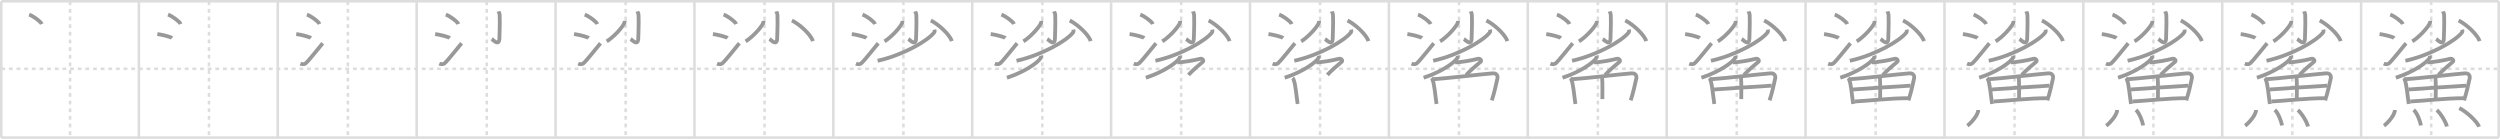<svg width="1962px" height="109px" viewBox="0 0 1962 109" xmlns="http://www.w3.org/2000/svg" xmlns:xlink="http://www.w3.org/1999/xlink" xml:space="preserve" version="1.1" baseProfile="full">
<line x1="1" y1="1" x2="1961" y2="1" style="stroke:#ddd;stroke-width:2"></line>
<line x1="1" y1="1" x2="1" y2="108" style="stroke:#ddd;stroke-width:2"></line>
<line x1="1" y1="108" x2="1961" y2="108" style="stroke:#ddd;stroke-width:2"></line>
<line x1="1961" y1="1" x2="1961" y2="108" style="stroke:#ddd;stroke-width:2"></line>
<line x1="109" y1="1" x2="109" y2="108" style="stroke:#ddd;stroke-width:2"></line>
<line x1="218" y1="1" x2="218" y2="108" style="stroke:#ddd;stroke-width:2"></line>
<line x1="327" y1="1" x2="327" y2="108" style="stroke:#ddd;stroke-width:2"></line>
<line x1="436" y1="1" x2="436" y2="108" style="stroke:#ddd;stroke-width:2"></line>
<line x1="545" y1="1" x2="545" y2="108" style="stroke:#ddd;stroke-width:2"></line>
<line x1="654" y1="1" x2="654" y2="108" style="stroke:#ddd;stroke-width:2"></line>
<line x1="763" y1="1" x2="763" y2="108" style="stroke:#ddd;stroke-width:2"></line>
<line x1="872" y1="1" x2="872" y2="108" style="stroke:#ddd;stroke-width:2"></line>
<line x1="981" y1="1" x2="981" y2="108" style="stroke:#ddd;stroke-width:2"></line>
<line x1="1090" y1="1" x2="1090" y2="108" style="stroke:#ddd;stroke-width:2"></line>
<line x1="1199" y1="1" x2="1199" y2="108" style="stroke:#ddd;stroke-width:2"></line>
<line x1="1308" y1="1" x2="1308" y2="108" style="stroke:#ddd;stroke-width:2"></line>
<line x1="1417" y1="1" x2="1417" y2="108" style="stroke:#ddd;stroke-width:2"></line>
<line x1="1526" y1="1" x2="1526" y2="108" style="stroke:#ddd;stroke-width:2"></line>
<line x1="1635" y1="1" x2="1635" y2="108" style="stroke:#ddd;stroke-width:2"></line>
<line x1="1744" y1="1" x2="1744" y2="108" style="stroke:#ddd;stroke-width:2"></line>
<line x1="1853" y1="1" x2="1853" y2="108" style="stroke:#ddd;stroke-width:2"></line>
<line x1="1" y1="54" x2="1961" y2="54" style="stroke:#ddd;stroke-width:2;stroke-dasharray:3 3"></line>
<line x1="55" y1="1" x2="55" y2="108" style="stroke:#ddd;stroke-width:2;stroke-dasharray:3 3"></line>
<line x1="164" y1="1" x2="164" y2="108" style="stroke:#ddd;stroke-width:2;stroke-dasharray:3 3"></line>
<line x1="273" y1="1" x2="273" y2="108" style="stroke:#ddd;stroke-width:2;stroke-dasharray:3 3"></line>
<line x1="382" y1="1" x2="382" y2="108" style="stroke:#ddd;stroke-width:2;stroke-dasharray:3 3"></line>
<line x1="491" y1="1" x2="491" y2="108" style="stroke:#ddd;stroke-width:2;stroke-dasharray:3 3"></line>
<line x1="600" y1="1" x2="600" y2="108" style="stroke:#ddd;stroke-width:2;stroke-dasharray:3 3"></line>
<line x1="709" y1="1" x2="709" y2="108" style="stroke:#ddd;stroke-width:2;stroke-dasharray:3 3"></line>
<line x1="818" y1="1" x2="818" y2="108" style="stroke:#ddd;stroke-width:2;stroke-dasharray:3 3"></line>
<line x1="927" y1="1" x2="927" y2="108" style="stroke:#ddd;stroke-width:2;stroke-dasharray:3 3"></line>
<line x1="1036" y1="1" x2="1036" y2="108" style="stroke:#ddd;stroke-width:2;stroke-dasharray:3 3"></line>
<line x1="1145" y1="1" x2="1145" y2="108" style="stroke:#ddd;stroke-width:2;stroke-dasharray:3 3"></line>
<line x1="1254" y1="1" x2="1254" y2="108" style="stroke:#ddd;stroke-width:2;stroke-dasharray:3 3"></line>
<line x1="1363" y1="1" x2="1363" y2="108" style="stroke:#ddd;stroke-width:2;stroke-dasharray:3 3"></line>
<line x1="1472" y1="1" x2="1472" y2="108" style="stroke:#ddd;stroke-width:2;stroke-dasharray:3 3"></line>
<line x1="1581" y1="1" x2="1581" y2="108" style="stroke:#ddd;stroke-width:2;stroke-dasharray:3 3"></line>
<line x1="1690" y1="1" x2="1690" y2="108" style="stroke:#ddd;stroke-width:2;stroke-dasharray:3 3"></line>
<line x1="1799" y1="1" x2="1799" y2="108" style="stroke:#ddd;stroke-width:2;stroke-dasharray:3 3"></line>
<line x1="1908" y1="1" x2="1908" y2="108" style="stroke:#ddd;stroke-width:2;stroke-dasharray:3 3"></line>
<path d="M22.88,11.45c3.48,1.31,9,5.39,9.87,7.43" style="fill:none;stroke:#999;stroke-width:3"></path>

<path d="M131.88,11.45c3.48,1.31,9,5.39,9.87,7.43" style="fill:none;stroke:#999;stroke-width:3"></path>
<path d="M123.5,26.71c4.06,0.55,10.48,2.27,11.5,3.13" style="fill:none;stroke:#999;stroke-width:3"></path>

<path d="M240.88,11.45c3.48,1.31,9,5.39,9.87,7.43" style="fill:none;stroke:#999;stroke-width:3"></path>
<path d="M232.5,26.71c4.06,0.55,10.48,2.27,11.5,3.13" style="fill:none;stroke:#999;stroke-width:3"></path>
<path d="M235.75,49.94c1.41,0.59,3.1,0.61,3.99-0.11c2.58-2.11,11.16-13.19,13.51-15.88" style="fill:none;stroke:#999;stroke-width:3"></path>

<path d="M349.88,11.45c3.48,1.31,9,5.39,9.87,7.43" style="fill:none;stroke:#999;stroke-width:3"></path>
<path d="M341.5,26.71c4.06,0.55,10.48,2.27,11.5,3.13" style="fill:none;stroke:#999;stroke-width:3"></path>
<path d="M344.75,49.94c1.41,0.59,3.1,0.61,3.99-0.11c2.58-2.11,11.16-13.19,13.51-15.88" style="fill:none;stroke:#999;stroke-width:3"></path>
<path d="M391.2,8.95c0.06,0.24,0.86,1.28,0.93,2.83c0.3,7.47-0.19,15.38-0.19,17.93c0,7.22-4.96,1.51-6.06,0.87" style="fill:none;stroke:#999;stroke-width:3"></path>

<path d="M458.88,11.45c3.48,1.31,9,5.39,9.87,7.43" style="fill:none;stroke:#999;stroke-width:3"></path>
<path d="M450.5,26.71c4.06,0.55,10.48,2.27,11.5,3.13" style="fill:none;stroke:#999;stroke-width:3"></path>
<path d="M453.75,49.94c1.41,0.59,3.1,0.61,3.99-0.11c2.58-2.11,11.16-13.19,13.51-15.88" style="fill:none;stroke:#999;stroke-width:3"></path>
<path d="M500.2,8.95c0.06,0.24,0.86,1.28,0.93,2.83c0.3,7.47-0.19,15.38-0.19,17.93c0,7.22-4.96,1.51-6.06,0.87" style="fill:none;stroke:#999;stroke-width:3"></path>
<path d="M490.17,16.32c0.04,0.38,0.14,1-0.08,1.53c-1.61,3.8-8.41,11.13-13.93,14.63" style="fill:none;stroke:#999;stroke-width:3"></path>

<path d="M567.88,11.45c3.48,1.31,9,5.39,9.87,7.43" style="fill:none;stroke:#999;stroke-width:3"></path>
<path d="M559.5,26.71c4.06,0.55,10.48,2.27,11.5,3.13" style="fill:none;stroke:#999;stroke-width:3"></path>
<path d="M562.75,49.94c1.41,0.59,3.1,0.61,3.99-0.11c2.58-2.11,11.16-13.19,13.51-15.88" style="fill:none;stroke:#999;stroke-width:3"></path>
<path d="M609.2,8.95c0.06,0.24,0.86,1.28,0.93,2.83c0.3,7.47-0.19,15.38-0.19,17.93c0,7.22-4.96,1.51-6.06,0.87" style="fill:none;stroke:#999;stroke-width:3"></path>
<path d="M599.17,16.32c0.04,0.38,0.14,1-0.08,1.53c-1.61,3.8-8.41,11.13-13.93,14.63" style="fill:none;stroke:#999;stroke-width:3"></path>
<path d="M621.5,16.08c6.37,3.15,14.91,11.27,16.5,16.18" style="fill:none;stroke:#999;stroke-width:3"></path>

<path d="M676.88,11.45c3.48,1.31,9,5.39,9.87,7.43" style="fill:none;stroke:#999;stroke-width:3"></path>
<path d="M668.5,26.71c4.06,0.55,10.48,2.27,11.5,3.13" style="fill:none;stroke:#999;stroke-width:3"></path>
<path d="M671.75,49.94c1.41,0.59,3.1,0.61,3.99-0.11c2.58-2.11,11.16-13.19,13.51-15.88" style="fill:none;stroke:#999;stroke-width:3"></path>
<path d="M718.2,8.95c0.06,0.24,0.86,1.28,0.93,2.83c0.3,7.47-0.19,15.38-0.19,17.93c0,7.22-4.96,1.51-6.06,0.87" style="fill:none;stroke:#999;stroke-width:3"></path>
<path d="M708.17,16.32c0.04,0.38,0.14,1-0.08,1.53c-1.61,3.8-8.41,11.13-13.93,14.63" style="fill:none;stroke:#999;stroke-width:3"></path>
<path d="M730.5,16.08c6.37,3.15,14.91,11.27,16.5,16.18" style="fill:none;stroke:#999;stroke-width:3"></path>
<path d="M733.37,23.25c0.12,0.56,0.36,1.47-0.25,2.27c-5.07,6.6-24.58,17.74-44.37,22.18" style="fill:none;stroke:#999;stroke-width:3"></path>

<path d="M785.88,11.45c3.48,1.31,9,5.39,9.87,7.43" style="fill:none;stroke:#999;stroke-width:3"></path>
<path d="M777.5,26.71c4.06,0.55,10.48,2.27,11.5,3.13" style="fill:none;stroke:#999;stroke-width:3"></path>
<path d="M780.75,49.94c1.41,0.59,3.1,0.61,3.99-0.11c2.58-2.11,11.16-13.19,13.51-15.88" style="fill:none;stroke:#999;stroke-width:3"></path>
<path d="M827.2,8.95c0.06,0.24,0.86,1.28,0.93,2.83c0.3,7.47-0.19,15.38-0.19,17.93c0,7.22-4.96,1.51-6.06,0.87" style="fill:none;stroke:#999;stroke-width:3"></path>
<path d="M817.17,16.32c0.04,0.38,0.14,1-0.08,1.53c-1.61,3.8-8.41,11.13-13.93,14.63" style="fill:none;stroke:#999;stroke-width:3"></path>
<path d="M839.5,16.08c6.37,3.15,14.91,11.27,16.5,16.18" style="fill:none;stroke:#999;stroke-width:3"></path>
<path d="M842.37,23.25c0.12,0.56,0.36,1.47-0.25,2.27c-5.07,6.6-24.58,17.74-44.37,22.18" style="fill:none;stroke:#999;stroke-width:3"></path>
<path d="M816.99,43.7c0.08,0.41,0.16,1.05-0.15,1.64c-1.82,3.45-12.27,11.01-26.59,15.65" style="fill:none;stroke:#999;stroke-width:3"></path>

<path d="M894.88,11.45c3.48,1.31,9,5.39,9.87,7.43" style="fill:none;stroke:#999;stroke-width:3"></path>
<path d="M886.5,26.71c4.06,0.55,10.48,2.27,11.5,3.13" style="fill:none;stroke:#999;stroke-width:3"></path>
<path d="M889.75,49.94c1.41,0.59,3.1,0.61,3.99-0.11c2.58-2.11,11.16-13.19,13.51-15.88" style="fill:none;stroke:#999;stroke-width:3"></path>
<path d="M936.2,8.95c0.06,0.24,0.86,1.28,0.93,2.83c0.3,7.47-0.19,15.38-0.19,17.93c0,7.22-4.96,1.51-6.06,0.87" style="fill:none;stroke:#999;stroke-width:3"></path>
<path d="M926.17,16.32c0.04,0.38,0.14,1-0.08,1.53c-1.61,3.8-8.41,11.13-13.93,14.63" style="fill:none;stroke:#999;stroke-width:3"></path>
<path d="M948.5,16.08c6.37,3.15,14.91,11.27,16.5,16.18" style="fill:none;stroke:#999;stroke-width:3"></path>
<path d="M951.37,23.25c0.12,0.56,0.36,1.47-0.25,2.27c-5.07,6.6-24.58,17.74-44.37,22.18" style="fill:none;stroke:#999;stroke-width:3"></path>
<path d="M925.99,43.7c0.08,0.41,0.16,1.05-0.15,1.64c-1.82,3.45-12.27,11.01-26.59,15.65" style="fill:none;stroke:#999;stroke-width:3"></path>
<path d="M924.0,48.94c4.5,0.01,13.75-1.74,17.83-2.79c1.99-0.51,3.1,1.55,2.25,2.26c-3.59,3.01-7.59,6.32-11.38,10.38" style="fill:none;stroke:#999;stroke-width:3"></path>

<path d="M1003.88,11.45c3.48,1.31,9,5.39,9.87,7.43" style="fill:none;stroke:#999;stroke-width:3"></path>
<path d="M995.5,26.71c4.06,0.55,10.48,2.27,11.5,3.13" style="fill:none;stroke:#999;stroke-width:3"></path>
<path d="M998.75,49.94c1.41,0.59,3.1,0.61,3.99-0.11c2.58-2.11,11.16-13.19,13.51-15.88" style="fill:none;stroke:#999;stroke-width:3"></path>
<path d="M1045.2,8.95c0.06,0.24,0.86,1.28,0.93,2.83c0.3,7.47-0.19,15.38-0.19,17.93c0,7.22-4.96,1.51-6.06,0.87" style="fill:none;stroke:#999;stroke-width:3"></path>
<path d="M1035.17,16.32c0.04,0.38,0.14,1-0.08,1.53c-1.61,3.8-8.41,11.13-13.93,14.63" style="fill:none;stroke:#999;stroke-width:3"></path>
<path d="M1057.5,16.08c6.37,3.15,14.91,11.27,16.5,16.18" style="fill:none;stroke:#999;stroke-width:3"></path>
<path d="M1060.37,23.25c0.12,0.56,0.36,1.47-0.25,2.27c-5.07,6.6-24.58,17.74-44.37,22.18" style="fill:none;stroke:#999;stroke-width:3"></path>
<path d="M1034.99,43.7c0.08,0.41,0.16,1.05-0.15,1.64c-1.82,3.45-12.27,11.01-26.59,15.65" style="fill:none;stroke:#999;stroke-width:3"></path>
<path d="M1033.0,48.94c4.5,0.01,13.75-1.74,17.83-2.79c1.99-0.51,3.1,1.55,2.25,2.26c-3.59,3.01-7.59,6.32-11.38,10.38" style="fill:none;stroke:#999;stroke-width:3"></path>
<path d="M1014.49,61.2c0.37,0.34,0.38,0.57,0.59,1c1.69,3.5,2.28,12.85,3.32,19.39" style="fill:none;stroke:#999;stroke-width:3"></path>

<path d="M1112.88,11.45c3.48,1.31,9,5.39,9.87,7.43" style="fill:none;stroke:#999;stroke-width:3"></path>
<path d="M1104.5,26.71c4.06,0.55,10.48,2.27,11.5,3.13" style="fill:none;stroke:#999;stroke-width:3"></path>
<path d="M1107.75,49.94c1.41,0.59,3.1,0.61,3.99-0.11c2.58-2.11,11.16-13.19,13.51-15.88" style="fill:none;stroke:#999;stroke-width:3"></path>
<path d="M1154.2,8.95c0.06,0.24,0.86,1.28,0.93,2.83c0.3,7.47-0.19,15.38-0.19,17.93c0,7.22-4.96,1.51-6.06,0.87" style="fill:none;stroke:#999;stroke-width:3"></path>
<path d="M1144.17,16.32c0.04,0.38,0.14,1-0.08,1.53c-1.61,3.8-8.41,11.13-13.93,14.63" style="fill:none;stroke:#999;stroke-width:3"></path>
<path d="M1166.5,16.08c6.37,3.15,14.91,11.27,16.5,16.18" style="fill:none;stroke:#999;stroke-width:3"></path>
<path d="M1169.37,23.25c0.12,0.56,0.36,1.47-0.25,2.27c-5.07,6.6-24.58,17.74-44.37,22.18" style="fill:none;stroke:#999;stroke-width:3"></path>
<path d="M1143.99,43.7c0.08,0.41,0.16,1.05-0.15,1.64c-1.82,3.45-12.27,11.01-26.59,15.65" style="fill:none;stroke:#999;stroke-width:3"></path>
<path d="M1142.0,48.94c4.5,0.01,13.75-1.74,17.83-2.79c1.99-0.51,3.1,1.55,2.25,2.26c-3.59,3.01-7.59,6.32-11.38,10.38" style="fill:none;stroke:#999;stroke-width:3"></path>
<path d="M1123.49,61.2c0.37,0.34,0.38,0.57,0.59,1c1.69,3.5,2.28,12.85,3.32,19.39" style="fill:none;stroke:#999;stroke-width:3"></path>
<path d="M1124.74,62.17c13.08-0.88,37-3.88,46.77-4.62c3.59-0.27,3.93,2.69,3.74,3.65c-0.68,3.53-2.75,12.49-4.48,17.56" style="fill:none;stroke:#999;stroke-width:3"></path>

<path d="M1221.88,11.45c3.48,1.31,9,5.39,9.87,7.43" style="fill:none;stroke:#999;stroke-width:3"></path>
<path d="M1213.5,26.71c4.06,0.55,10.48,2.27,11.5,3.13" style="fill:none;stroke:#999;stroke-width:3"></path>
<path d="M1216.75,49.94c1.41,0.59,3.1,0.61,3.99-0.11c2.58-2.11,11.16-13.19,13.51-15.88" style="fill:none;stroke:#999;stroke-width:3"></path>
<path d="M1263.2,8.95c0.06,0.24,0.86,1.28,0.93,2.83c0.3,7.47-0.19,15.38-0.19,17.93c0,7.22-4.96,1.51-6.06,0.87" style="fill:none;stroke:#999;stroke-width:3"></path>
<path d="M1253.17,16.32c0.04,0.38,0.14,1-0.08,1.53c-1.61,3.8-8.41,11.13-13.93,14.63" style="fill:none;stroke:#999;stroke-width:3"></path>
<path d="M1275.5,16.08c6.37,3.15,14.91,11.27,16.5,16.18" style="fill:none;stroke:#999;stroke-width:3"></path>
<path d="M1278.37,23.25c0.12,0.56,0.36,1.47-0.25,2.27c-5.07,6.6-24.58,17.74-44.37,22.18" style="fill:none;stroke:#999;stroke-width:3"></path>
<path d="M1252.99,43.7c0.08,0.41,0.16,1.05-0.15,1.64c-1.82,3.45-12.27,11.01-26.59,15.65" style="fill:none;stroke:#999;stroke-width:3"></path>
<path d="M1251.0,48.94c4.5,0.01,13.75-1.74,17.83-2.79c1.99-0.51,3.1,1.55,2.25,2.26c-3.59,3.01-7.59,6.32-11.38,10.38" style="fill:none;stroke:#999;stroke-width:3"></path>
<path d="M1232.49,61.2c0.37,0.34,0.38,0.57,0.59,1c1.69,3.5,2.28,12.85,3.32,19.39" style="fill:none;stroke:#999;stroke-width:3"></path>
<path d="M1233.74,62.17c13.08-0.88,37-3.88,46.77-4.62c3.59-0.27,3.93,2.69,3.74,3.65c-0.68,3.53-2.75,12.49-4.48,17.56" style="fill:none;stroke:#999;stroke-width:3"></path>
<path d="M1257.3,60.21c0.47,4.55,0.24,14.5,0.24,17.54" style="fill:none;stroke:#999;stroke-width:3"></path>

<path d="M1330.88,11.45c3.48,1.31,9,5.39,9.87,7.43" style="fill:none;stroke:#999;stroke-width:3"></path>
<path d="M1322.5,26.71c4.06,0.55,10.48,2.27,11.5,3.13" style="fill:none;stroke:#999;stroke-width:3"></path>
<path d="M1325.75,49.94c1.41,0.59,3.1,0.61,3.99-0.11c2.58-2.11,11.16-13.19,13.51-15.88" style="fill:none;stroke:#999;stroke-width:3"></path>
<path d="M1372.2,8.95c0.06,0.24,0.86,1.28,0.93,2.83c0.3,7.47-0.19,15.38-0.19,17.93c0,7.22-4.96,1.51-6.06,0.87" style="fill:none;stroke:#999;stroke-width:3"></path>
<path d="M1362.17,16.32c0.04,0.38,0.14,1-0.08,1.53c-1.61,3.8-8.41,11.13-13.93,14.63" style="fill:none;stroke:#999;stroke-width:3"></path>
<path d="M1384.5,16.08c6.37,3.15,14.91,11.27,16.5,16.18" style="fill:none;stroke:#999;stroke-width:3"></path>
<path d="M1387.37,23.25c0.12,0.56,0.36,1.47-0.25,2.27c-5.07,6.6-24.58,17.74-44.37,22.18" style="fill:none;stroke:#999;stroke-width:3"></path>
<path d="M1361.99,43.7c0.08,0.41,0.16,1.05-0.15,1.64c-1.82,3.45-12.27,11.01-26.59,15.65" style="fill:none;stroke:#999;stroke-width:3"></path>
<path d="M1360.0,48.94c4.5,0.01,13.75-1.74,17.83-2.79c1.99-0.51,3.1,1.55,2.25,2.26c-3.59,3.01-7.59,6.32-11.38,10.38" style="fill:none;stroke:#999;stroke-width:3"></path>
<path d="M1341.49,61.2c0.37,0.34,0.38,0.57,0.59,1c1.69,3.5,2.28,12.85,3.32,19.39" style="fill:none;stroke:#999;stroke-width:3"></path>
<path d="M1342.74,62.17c13.08-0.88,37-3.88,46.77-4.62c3.59-0.27,3.93,2.69,3.74,3.65c-0.68,3.53-2.75,12.49-4.48,17.56" style="fill:none;stroke:#999;stroke-width:3"></path>
<path d="M1366.3,60.21c0.47,4.55,0.24,14.5,0.24,17.54" style="fill:none;stroke:#999;stroke-width:3"></path>
<path d="M1345.18,70.23c4.26-0.34,41.69-2.87,45.21-3.01" style="fill:none;stroke:#999;stroke-width:3"></path>

<path d="M1439.88,11.45c3.48,1.31,9,5.39,9.87,7.43" style="fill:none;stroke:#999;stroke-width:3"></path>
<path d="M1431.5,26.71c4.06,0.55,10.48,2.27,11.5,3.13" style="fill:none;stroke:#999;stroke-width:3"></path>
<path d="M1434.75,49.94c1.41,0.59,3.1,0.61,3.99-0.11c2.58-2.11,11.16-13.19,13.51-15.88" style="fill:none;stroke:#999;stroke-width:3"></path>
<path d="M1481.2,8.95c0.06,0.24,0.86,1.28,0.93,2.83c0.3,7.47-0.19,15.38-0.19,17.93c0,7.22-4.96,1.51-6.06,0.87" style="fill:none;stroke:#999;stroke-width:3"></path>
<path d="M1471.17,16.32c0.04,0.38,0.14,1-0.08,1.53c-1.61,3.8-8.41,11.13-13.93,14.63" style="fill:none;stroke:#999;stroke-width:3"></path>
<path d="M1493.5,16.08c6.37,3.15,14.91,11.27,16.5,16.18" style="fill:none;stroke:#999;stroke-width:3"></path>
<path d="M1496.37,23.25c0.12,0.56,0.36,1.47-0.25,2.27c-5.07,6.6-24.58,17.74-44.37,22.18" style="fill:none;stroke:#999;stroke-width:3"></path>
<path d="M1470.99,43.7c0.08,0.41,0.16,1.05-0.15,1.64c-1.82,3.45-12.27,11.01-26.59,15.65" style="fill:none;stroke:#999;stroke-width:3"></path>
<path d="M1469.0,48.94c4.5,0.01,13.75-1.74,17.83-2.79c1.99-0.51,3.1,1.55,2.25,2.26c-3.59,3.01-7.59,6.32-11.38,10.38" style="fill:none;stroke:#999;stroke-width:3"></path>
<path d="M1450.49,61.2c0.37,0.34,0.38,0.57,0.59,1c1.69,3.5,2.28,12.85,3.32,19.39" style="fill:none;stroke:#999;stroke-width:3"></path>
<path d="M1451.74,62.17c13.08-0.88,37-3.88,46.77-4.62c3.59-0.27,3.93,2.69,3.74,3.65c-0.68,3.53-2.75,12.49-4.48,17.56" style="fill:none;stroke:#999;stroke-width:3"></path>
<path d="M1475.3,60.21c0.47,4.55,0.24,14.5,0.24,17.54" style="fill:none;stroke:#999;stroke-width:3"></path>
<path d="M1454.18,70.23c4.26-0.34,41.69-2.87,45.21-3.01" style="fill:none;stroke:#999;stroke-width:3"></path>
<path d="M1455.58,79.64c9.42-0.38,28.17-2.69,42.69-2.56" style="fill:none;stroke:#999;stroke-width:3"></path>

<path d="M1548.88,11.45c3.48,1.31,9,5.39,9.87,7.43" style="fill:none;stroke:#999;stroke-width:3"></path>
<path d="M1540.5,26.71c4.06,0.55,10.48,2.27,11.5,3.13" style="fill:none;stroke:#999;stroke-width:3"></path>
<path d="M1543.75,49.94c1.41,0.59,3.1,0.61,3.99-0.11c2.58-2.11,11.16-13.19,13.51-15.88" style="fill:none;stroke:#999;stroke-width:3"></path>
<path d="M1590.2,8.95c0.06,0.24,0.86,1.28,0.93,2.83c0.3,7.47-0.19,15.38-0.19,17.93c0,7.22-4.96,1.51-6.06,0.87" style="fill:none;stroke:#999;stroke-width:3"></path>
<path d="M1580.17,16.32c0.04,0.38,0.14,1-0.08,1.53c-1.61,3.8-8.41,11.13-13.93,14.63" style="fill:none;stroke:#999;stroke-width:3"></path>
<path d="M1602.5,16.08c6.37,3.15,14.91,11.27,16.5,16.18" style="fill:none;stroke:#999;stroke-width:3"></path>
<path d="M1605.37,23.25c0.12,0.56,0.36,1.47-0.25,2.27c-5.07,6.6-24.58,17.74-44.37,22.18" style="fill:none;stroke:#999;stroke-width:3"></path>
<path d="M1579.99,43.7c0.08,0.41,0.16,1.05-0.15,1.64c-1.82,3.45-12.27,11.01-26.59,15.65" style="fill:none;stroke:#999;stroke-width:3"></path>
<path d="M1578.0,48.94c4.5,0.01,13.75-1.74,17.83-2.79c1.99-0.51,3.1,1.55,2.25,2.26c-3.59,3.01-7.59,6.32-11.38,10.38" style="fill:none;stroke:#999;stroke-width:3"></path>
<path d="M1559.49,61.2c0.37,0.34,0.38,0.57,0.59,1c1.69,3.5,2.28,12.85,3.32,19.39" style="fill:none;stroke:#999;stroke-width:3"></path>
<path d="M1560.74,62.17c13.08-0.88,37-3.88,46.77-4.62c3.59-0.27,3.93,2.69,3.74,3.65c-0.68,3.53-2.75,12.49-4.48,17.56" style="fill:none;stroke:#999;stroke-width:3"></path>
<path d="M1584.3,60.21c0.47,4.55,0.24,14.5,0.24,17.54" style="fill:none;stroke:#999;stroke-width:3"></path>
<path d="M1563.18,70.23c4.26-0.34,41.69-2.87,45.21-3.01" style="fill:none;stroke:#999;stroke-width:3"></path>
<path d="M1564.58,79.64c9.42-0.38,28.17-2.69,42.69-2.56" style="fill:none;stroke:#999;stroke-width:3"></path>
<path d="M1552.5,86.34c0,4.47-6.74,11.08-8.5,12.36" style="fill:none;stroke:#999;stroke-width:3"></path>

<path d="M1657.88,11.45c3.48,1.31,9,5.39,9.87,7.43" style="fill:none;stroke:#999;stroke-width:3"></path>
<path d="M1649.5,26.71c4.06,0.55,10.48,2.27,11.5,3.13" style="fill:none;stroke:#999;stroke-width:3"></path>
<path d="M1652.75,49.94c1.41,0.59,3.1,0.61,3.99-0.11c2.58-2.11,11.16-13.19,13.51-15.88" style="fill:none;stroke:#999;stroke-width:3"></path>
<path d="M1699.2,8.95c0.06,0.24,0.86,1.28,0.93,2.83c0.3,7.47-0.19,15.38-0.19,17.93c0,7.22-4.96,1.51-6.06,0.87" style="fill:none;stroke:#999;stroke-width:3"></path>
<path d="M1689.17,16.32c0.04,0.38,0.14,1-0.08,1.53c-1.61,3.8-8.41,11.13-13.93,14.63" style="fill:none;stroke:#999;stroke-width:3"></path>
<path d="M1711.5,16.08c6.37,3.15,14.91,11.27,16.5,16.18" style="fill:none;stroke:#999;stroke-width:3"></path>
<path d="M1714.37,23.25c0.12,0.56,0.36,1.47-0.25,2.27c-5.07,6.6-24.58,17.74-44.37,22.18" style="fill:none;stroke:#999;stroke-width:3"></path>
<path d="M1688.99,43.7c0.08,0.41,0.16,1.05-0.15,1.64c-1.82,3.45-12.27,11.01-26.59,15.65" style="fill:none;stroke:#999;stroke-width:3"></path>
<path d="M1687.0,48.94c4.5,0.01,13.75-1.74,17.83-2.79c1.99-0.51,3.1,1.55,2.25,2.26c-3.59,3.01-7.59,6.32-11.38,10.38" style="fill:none;stroke:#999;stroke-width:3"></path>
<path d="M1668.49,61.2c0.37,0.34,0.38,0.57,0.59,1c1.69,3.5,2.28,12.85,3.32,19.39" style="fill:none;stroke:#999;stroke-width:3"></path>
<path d="M1669.74,62.17c13.08-0.88,37-3.88,46.77-4.62c3.59-0.27,3.93,2.69,3.74,3.65c-0.68,3.53-2.75,12.49-4.48,17.56" style="fill:none;stroke:#999;stroke-width:3"></path>
<path d="M1693.3,60.21c0.47,4.55,0.24,14.5,0.24,17.54" style="fill:none;stroke:#999;stroke-width:3"></path>
<path d="M1672.18,70.23c4.26-0.34,41.69-2.87,45.21-3.01" style="fill:none;stroke:#999;stroke-width:3"></path>
<path d="M1673.58,79.64c9.42-0.38,28.17-2.69,42.69-2.56" style="fill:none;stroke:#999;stroke-width:3"></path>
<path d="M1661.5,86.34c0,4.47-6.74,11.08-8.5,12.36" style="fill:none;stroke:#999;stroke-width:3"></path>
<path d="M1676.27,86.25c2.58,2.3,5.04,8.62,5.69,12.2" style="fill:none;stroke:#999;stroke-width:3"></path>

<path d="M1766.88,11.45c3.48,1.31,9,5.39,9.87,7.43" style="fill:none;stroke:#999;stroke-width:3"></path>
<path d="M1758.5,26.71c4.06,0.55,10.48,2.27,11.5,3.13" style="fill:none;stroke:#999;stroke-width:3"></path>
<path d="M1761.75,49.94c1.41,0.59,3.1,0.61,3.99-0.11c2.58-2.11,11.16-13.19,13.51-15.88" style="fill:none;stroke:#999;stroke-width:3"></path>
<path d="M1808.2,8.95c0.06,0.24,0.86,1.28,0.93,2.83c0.3,7.47-0.19,15.38-0.19,17.93c0,7.22-4.96,1.51-6.06,0.87" style="fill:none;stroke:#999;stroke-width:3"></path>
<path d="M1798.17,16.32c0.04,0.38,0.14,1-0.08,1.53c-1.61,3.8-8.41,11.13-13.93,14.63" style="fill:none;stroke:#999;stroke-width:3"></path>
<path d="M1820.5,16.08c6.37,3.15,14.91,11.27,16.5,16.18" style="fill:none;stroke:#999;stroke-width:3"></path>
<path d="M1823.37,23.25c0.12,0.56,0.36,1.47-0.25,2.27c-5.07,6.6-24.58,17.74-44.37,22.18" style="fill:none;stroke:#999;stroke-width:3"></path>
<path d="M1797.99,43.7c0.08,0.41,0.16,1.05-0.15,1.64c-1.82,3.45-12.27,11.01-26.59,15.65" style="fill:none;stroke:#999;stroke-width:3"></path>
<path d="M1796.0,48.94c4.5,0.01,13.75-1.74,17.83-2.79c1.99-0.51,3.1,1.55,2.25,2.26c-3.59,3.01-7.59,6.32-11.38,10.38" style="fill:none;stroke:#999;stroke-width:3"></path>
<path d="M1777.49,61.2c0.37,0.34,0.38,0.57,0.59,1c1.69,3.5,2.28,12.85,3.32,19.39" style="fill:none;stroke:#999;stroke-width:3"></path>
<path d="M1778.74,62.17c13.08-0.88,37-3.88,46.77-4.62c3.59-0.27,3.93,2.69,3.74,3.65c-0.68,3.53-2.75,12.49-4.48,17.56" style="fill:none;stroke:#999;stroke-width:3"></path>
<path d="M1802.3,60.21c0.47,4.55,0.24,14.5,0.24,17.54" style="fill:none;stroke:#999;stroke-width:3"></path>
<path d="M1781.18,70.23c4.26-0.34,41.69-2.87,45.21-3.01" style="fill:none;stroke:#999;stroke-width:3"></path>
<path d="M1782.58,79.64c9.42-0.38,28.17-2.69,42.69-2.56" style="fill:none;stroke:#999;stroke-width:3"></path>
<path d="M1770.5,86.34c0,4.47-6.74,11.08-8.5,12.36" style="fill:none;stroke:#999;stroke-width:3"></path>
<path d="M1785.27,86.25c2.58,2.3,5.04,8.62,5.69,12.2" style="fill:none;stroke:#999;stroke-width:3"></path>
<path d="M1803.37,86.38c2.8,2.27,7.23,9.36,7.93,12.9" style="fill:none;stroke:#999;stroke-width:3"></path>

<path d="M1875.88,11.45c3.48,1.31,9,5.39,9.87,7.43" style="fill:none;stroke:#999;stroke-width:3"></path>
<path d="M1867.5,26.71c4.06,0.55,10.48,2.27,11.5,3.13" style="fill:none;stroke:#999;stroke-width:3"></path>
<path d="M1870.75,49.94c1.41,0.59,3.1,0.61,3.99-0.11c2.58-2.11,11.16-13.19,13.51-15.88" style="fill:none;stroke:#999;stroke-width:3"></path>
<path d="M1917.2,8.95c0.06,0.24,0.86,1.28,0.93,2.83c0.3,7.47-0.19,15.38-0.19,17.93c0,7.22-4.96,1.51-6.06,0.87" style="fill:none;stroke:#999;stroke-width:3"></path>
<path d="M1907.17,16.32c0.04,0.38,0.14,1-0.08,1.53c-1.61,3.8-8.41,11.13-13.93,14.63" style="fill:none;stroke:#999;stroke-width:3"></path>
<path d="M1929.5,16.08c6.37,3.15,14.91,11.27,16.5,16.18" style="fill:none;stroke:#999;stroke-width:3"></path>
<path d="M1932.37,23.25c0.12,0.56,0.36,1.47-0.25,2.27c-5.07,6.6-24.58,17.74-44.37,22.18" style="fill:none;stroke:#999;stroke-width:3"></path>
<path d="M1906.99,43.7c0.08,0.41,0.16,1.05-0.15,1.64c-1.82,3.45-12.27,11.01-26.59,15.65" style="fill:none;stroke:#999;stroke-width:3"></path>
<path d="M1905.0,48.94c4.5,0.01,13.75-1.74,17.83-2.79c1.99-0.51,3.1,1.55,2.25,2.26c-3.59,3.01-7.59,6.32-11.38,10.38" style="fill:none;stroke:#999;stroke-width:3"></path>
<path d="M1886.49,61.2c0.37,0.34,0.38,0.57,0.59,1c1.69,3.5,2.28,12.85,3.32,19.39" style="fill:none;stroke:#999;stroke-width:3"></path>
<path d="M1887.74,62.17c13.08-0.88,37-3.88,46.77-4.62c3.59-0.27,3.93,2.69,3.74,3.65c-0.68,3.53-2.75,12.49-4.48,17.56" style="fill:none;stroke:#999;stroke-width:3"></path>
<path d="M1911.3,60.21c0.47,4.55,0.24,14.5,0.24,17.54" style="fill:none;stroke:#999;stroke-width:3"></path>
<path d="M1890.18,70.23c4.26-0.34,41.69-2.87,45.21-3.01" style="fill:none;stroke:#999;stroke-width:3"></path>
<path d="M1891.58,79.64c9.42-0.38,28.17-2.69,42.69-2.56" style="fill:none;stroke:#999;stroke-width:3"></path>
<path d="M1879.5,86.34c0,4.47-6.74,11.08-8.5,12.36" style="fill:none;stroke:#999;stroke-width:3"></path>
<path d="M1894.27,86.25c2.58,2.3,5.04,8.62,5.69,12.2" style="fill:none;stroke:#999;stroke-width:3"></path>
<path d="M1912.37,86.38c2.8,2.27,7.23,9.36,7.93,12.9" style="fill:none;stroke:#999;stroke-width:3"></path>
<path d="M1930.02,84.85c5.49,2.58,14.17,10.61,15.54,14.62" style="fill:none;stroke:#999;stroke-width:3"></path>

</svg>